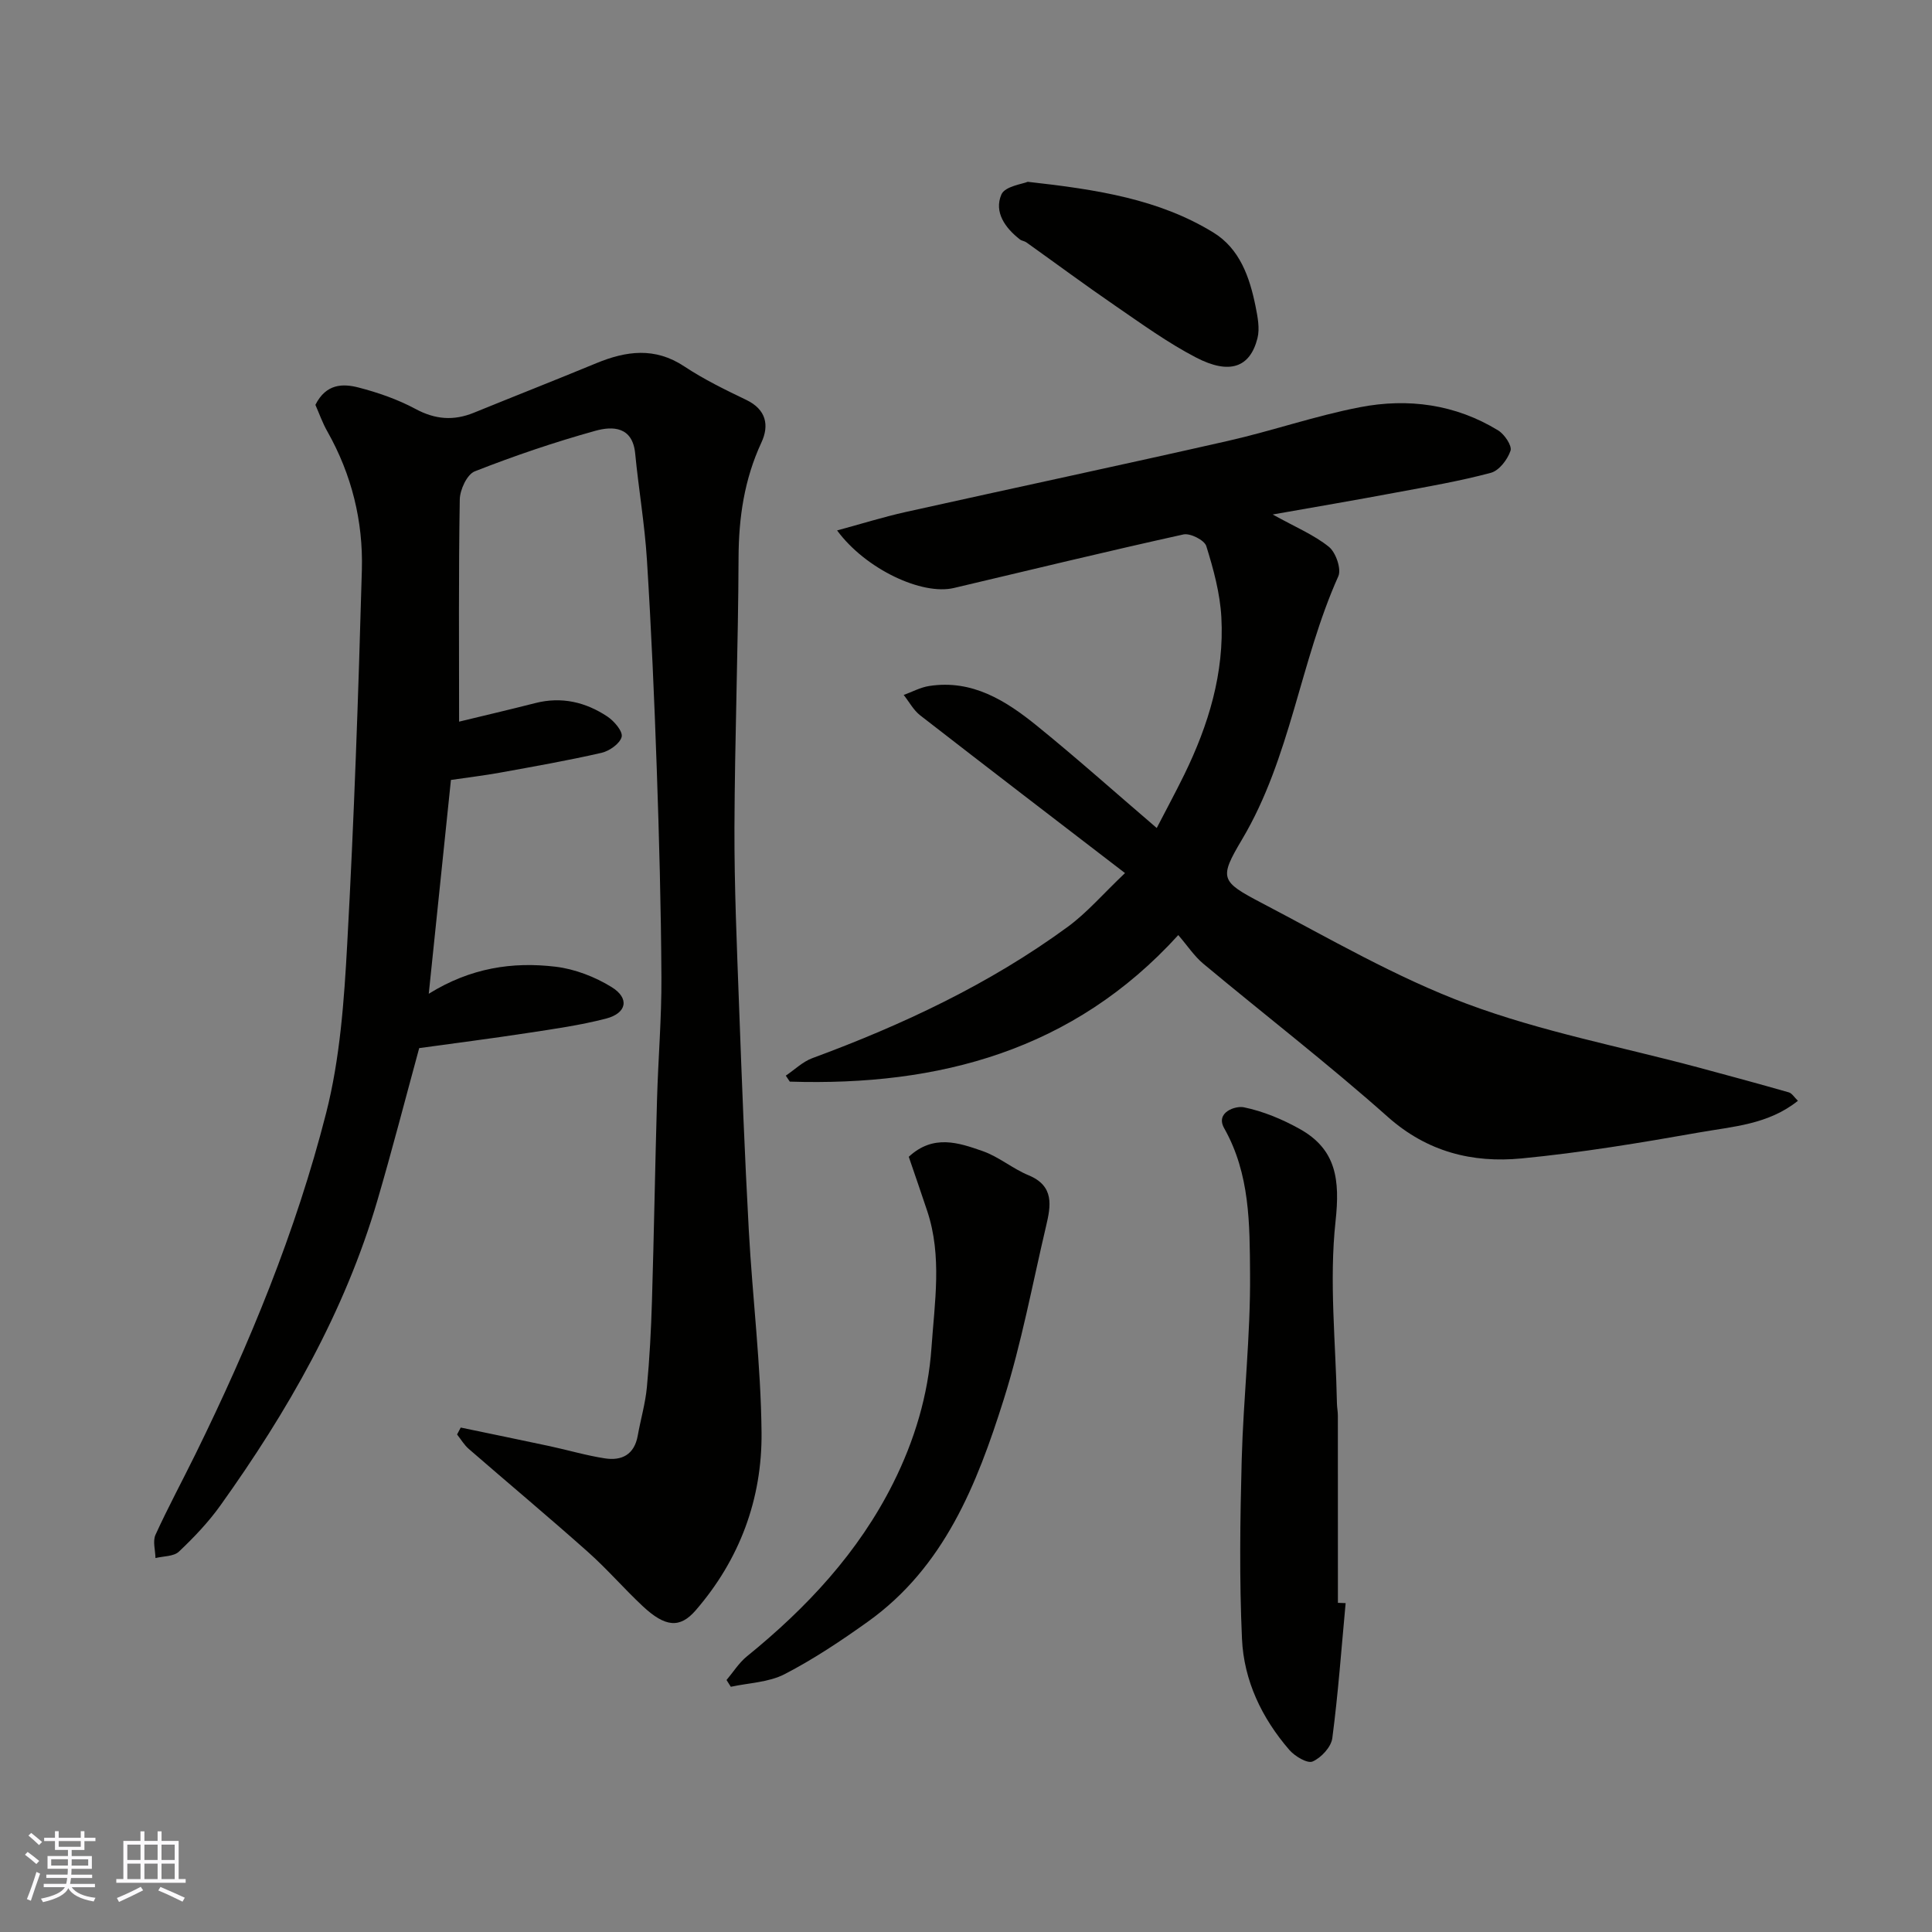 <svg enable-background="new 0 0 400 400" viewBox="0 0 400 400" xmlns="http://www.w3.org/2000/svg"><rect x="0" y="0" width="400" height="400" fill="#808080" stroke="none"/><g fill="#010100"><path d="m65.3 83.82c2.22-4.42 5.71-4.42 8.93-3.59 4.06 1.05 8.14 2.47 11.82 4.45 4.08 2.19 7.89 2.47 12.06.77 8.44-3.44 16.92-6.77 25.34-10.25 6.2-2.56 12.14-3.37 18.21.65 4.04 2.68 8.46 4.84 12.84 6.94 4.14 1.99 4.8 5.26 3.14 8.83-3.54 7.62-4.7 15.53-4.73 23.87-.07 18.6-.78 37.2-.85 55.8-.04 12.27.5 24.54.95 36.8.57 15.54 1.17 31.08 2.02 46.61.76 13.97 2.51 27.92 2.64 41.89.13 13.74-4.52 26.3-13.66 36.84-3.25 3.74-6.28 3.46-10.93-.88-3.89-3.64-7.39-7.71-11.37-11.25-8.11-7.22-16.45-14.19-24.65-21.31-.96-.83-1.63-1.99-2.43-3 .25-.48.5-.95.76-1.43 6.14 1.28 12.28 2.54 18.42 3.85 3.82.82 7.58 1.94 11.43 2.53 3.49.54 6.09-.78 6.79-4.67.6-3.36 1.58-6.67 1.9-10.06.56-5.91.87-11.86 1.05-17.8.42-13.93.65-27.87 1.05-41.8.24-8.44.96-16.87.91-25.3-.08-14.44-.47-28.87-.97-43.3-.5-14.37-1.13-28.75-2.03-43.1-.46-7.35-1.72-14.65-2.43-22-.54-5.64-4.69-5.71-8.24-4.72-8.46 2.35-16.81 5.19-24.98 8.4-1.6.63-3.07 3.81-3.1 5.84-.26 15.4-.14 30.81-.14 45.98 4.81-1.17 10.32-2.45 15.8-3.85 5.42-1.38 10.4-.2 14.9 2.79 1.4.93 3.23 3.07 2.96 4.2-.34 1.39-2.52 2.93-4.15 3.31-6.98 1.6-14.05 2.84-21.11 4.12-3.22.58-6.47.97-10.09 1.5-1.47 14.19-2.97 28.65-4.59 44.27 8.65-5.38 17.37-6.67 26.27-5.6 4 .48 8.14 2.09 11.58 4.21 3.77 2.32 3.16 5.41-1.15 6.53-5.34 1.38-10.85 2.16-16.32 2.99-7.44 1.14-14.91 2.09-22.36 3.12-2.89 10.59-5.6 21.11-8.65 31.52-6.78 23.13-18.6 43.71-32.51 63.17-2.48 3.47-5.48 6.62-8.59 9.56-1.08 1.02-3.21.92-4.85 1.33-.03-1.62-.6-3.48 0-4.81 2.58-5.66 5.54-11.14 8.29-16.73 11.16-22.7 20.79-46.08 27.04-70.58 2.89-11.34 3.73-23.32 4.37-35.07 1.42-25.78 2.31-51.59 3.03-77.4.28-10.06-2.1-19.72-7.12-28.62-1.05-1.83-1.74-3.85-2.5-5.55z"/><path d="m263.5 106.52c4.73 2.63 8.55 4.21 11.64 6.7 1.43 1.16 2.62 4.59 1.94 6.1-7.93 17.69-9.86 37.54-19.93 54.48-4.78 8.06-4.49 8.67 4.09 13.16 13.98 7.32 27.76 15.38 42.46 20.87 15.45 5.77 31.89 8.88 47.9 13.17 6.26 1.68 12.52 3.38 18.75 5.16.67.19 1.15 1.04 1.89 1.75-6.15 4.92-13.47 5.32-20.37 6.54-12.22 2.16-24.5 4.2-36.84 5.39-10.16.98-19.52-1.33-27.7-8.6-12.37-11-25.51-21.13-38.23-31.74-1.84-1.54-3.21-3.65-5.15-5.9-21.71 23.89-49.53 31.31-80.43 30.34-.28-.41-.55-.83-.83-1.24 1.82-1.22 3.48-2.87 5.47-3.61 18.75-6.92 36.74-15.36 52.92-27.21 3.98-2.92 7.27-6.78 11.84-11.12-14.39-11.05-28.43-21.8-42.4-32.65-1.39-1.08-2.29-2.8-3.42-4.23 1.75-.63 3.46-1.57 5.27-1.85 8.93-1.39 15.9 3.04 22.34 8.26 8.18 6.63 16.04 13.66 24.78 21.14 1.93-3.74 3.89-7.36 5.7-11.05 5.02-10.27 8.31-21.05 7.68-32.57-.27-4.98-1.63-9.96-3.12-14.75-.38-1.23-3.33-2.72-4.73-2.41-15.89 3.51-31.7 7.35-47.54 11.09-6.57 1.55-18.25-3.88-24.17-11.92 4.99-1.35 9.5-2.76 14.09-3.79 22.25-4.95 44.54-9.69 66.76-14.73 9.19-2.08 18.16-5.21 27.39-6.99 9.96-1.93 19.79-.62 28.64 4.81 1.3.8 2.89 3.16 2.55 4.19-.61 1.83-2.36 4.12-4.07 4.58-6.43 1.72-13.01 2.85-19.57 4.07-8.24 1.55-16.52 2.96-25.6 4.56z"/><path d="m278.6 331.91c-.87 9.33-1.54 18.68-2.76 27.96-.24 1.84-2.31 4.06-4.08 4.83-1.08.47-3.68-1.08-4.82-2.4-5.69-6.58-9.41-14.34-9.8-22.98-.56-12.33-.39-24.71-.06-37.06.35-12.87 1.84-25.73 1.73-38.58-.08-10.18.01-20.6-5.35-30.08-1.89-3.33 2.36-4.7 4.05-4.35 4 .82 7.97 2.47 11.57 4.48 7.63 4.25 8.36 10.56 7.43 19.13-1.35 12.43.05 25.15.29 37.75.02.82.19 1.65.19 2.47.01 12.92.01 25.85.01 38.77.53.02 1.07.04 1.6.06z"/><path d="m188.15 239.5c5.09-4.72 10.34-2.91 15.29-1.18 3.34 1.16 6.2 3.64 9.5 5 5.4 2.23 4.63 6.33 3.64 10.53-2.83 12.02-5.08 24.22-8.79 35.96-5.53 17.53-12.3 34.65-28.12 45.95-5.53 3.95-11.23 7.76-17.25 10.87-3.28 1.69-7.38 1.79-11.11 2.6-.3-.47-.59-.93-.89-1.4 1.39-1.64 2.57-3.56 4.21-4.89 12.39-10.05 23.11-21.52 30.3-35.89 4.4-8.79 7.24-18.21 7.92-27.99.65-9.41 2.23-18.97-.87-28.31-1.26-3.8-2.58-7.58-3.83-11.25z"/><path d="m212.78 37.64c14.51 1.61 27.2 3.62 38.42 10.49 5.49 3.36 7.53 9.26 8.75 15.3.43 2.16.91 4.56.39 6.61-1.53 6.04-5.76 7.59-12.71 3.98-5.89-3.06-11.32-7.01-16.82-10.78-6.18-4.24-12.21-8.71-18.31-13.06-.39-.28-.95-.31-1.33-.6-3.07-2.39-5.41-5.67-3.84-9.32.75-1.71 4.4-2.16 5.45-2.62z"/></g><path d="m5.17 384 .55-.58c.85.61 1.65 1.24 2.4 1.87l-.59.64c-.83-.73-1.62-1.37-2.36-1.93m1.22 9.53-.82-.34c.71-1.76 1.37-3.64 1.98-5.63.24.13.5.25.76.36-.6 1.67-1.24 3.54-1.92 5.61m-.5-13.5.57-.54c.56.44 1.31 1.06 2.26 1.87l-.64.64c-.68-.66-1.41-1.32-2.19-1.97m3.25.46h2.24v-1.36h.77v1.36h4.57v-1.36h.76v1.36h2.28v.69h-2.28v1.84h-2.64v1.26h4.18v2.64h-4.21c0 .45-.02.86-.05 1.21h4.32v.69h-4.38c-.04.34-.1.75-.19 1.22h5.15v.69h-4.82c.87 1.19 2.51 1.92 4.93 2.19-.17.31-.3.57-.37.76-2.77-.49-4.52-1.41-5.26-2.76-.56 1.26-2.3 2.23-5.24 2.9-.12-.24-.26-.48-.43-.72 2.73-.55 4.38-1.34 4.96-2.38h-4.38v-.69h4.65c.1-.38.17-.79.21-1.22h-4.32v-.69h4.4c.03-.34.05-.75.05-1.21h-4.2v-2.64h4.23v-1.26h-2.69v-1.84h-2.24zm1.46 4.46v1.29h3.45c.01-.4.02-.57.01-.53v-.32-.45h-3.46zm1.55-2.59h4.57v-1.19h-4.57zm6.11 2.59h-3.42v.77c-.01.19-.01.37-.02.53h3.44z" fill="#fbfafc"/><path d="m32.63 379.16h.82v1.98h3.54v7.89h1.45v.78h-14.36v-.78h1.46v-7.89h3.54v-1.98h.82v1.98h2.73zm-3.49 11.48.5.73c-1.61.82-3.28 1.63-5 2.41-.13-.27-.28-.55-.44-.82 1.75-.72 3.4-1.49 4.94-2.32m-2.78-5.55h2.73v-3.18h-2.73zm0 3.95h2.73v-3.2h-2.73zm3.54-3.95h2.73v-3.18h-2.73zm0 3.95h2.73v-3.2h-2.73zm7.89 4.68c-1.84-.92-3.51-1.7-5.02-2.32l.45-.73c1.89.8 3.57 1.55 5.04 2.23zm-1.62-11.81h-2.73v3.18h2.73zm-2.73 7.13h2.73v-3.2h-2.73z" fill="#fbfafc"/></svg>